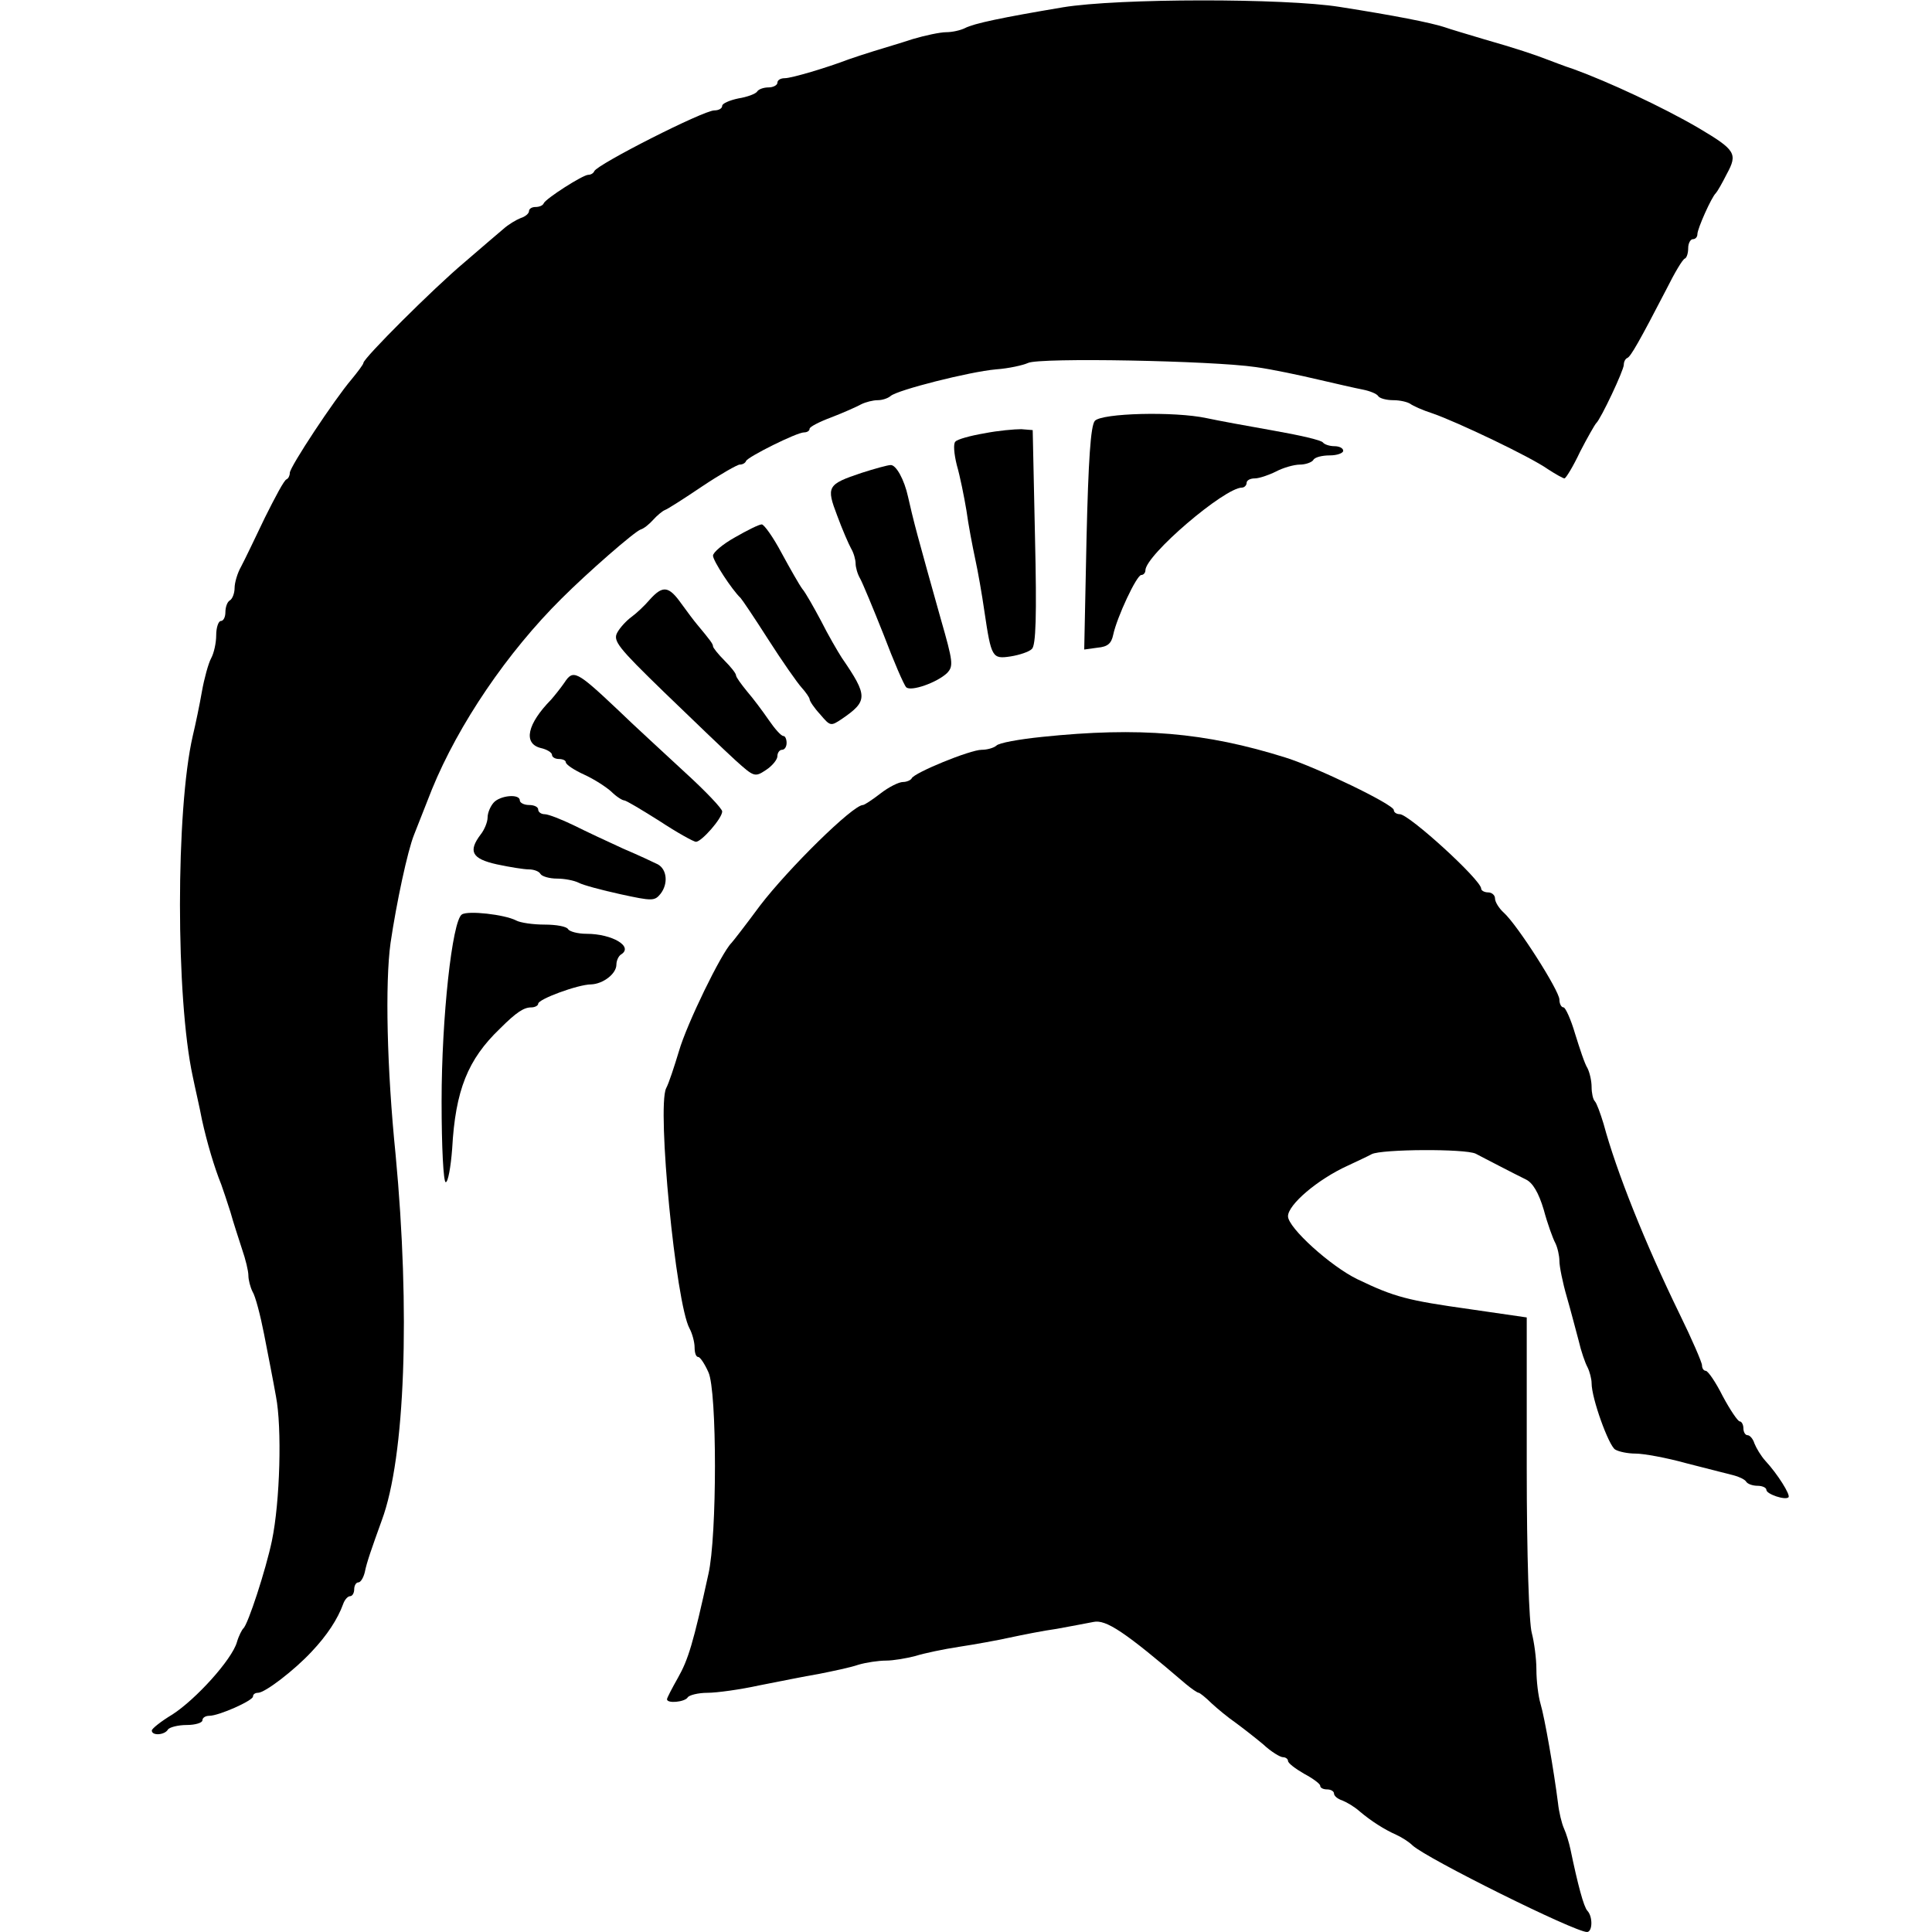 <?xml version="1.0" standalone="no"?>
<!DOCTYPE svg PUBLIC "-//W3C//DTD SVG 20010904//EN"
 "http://www.w3.org/TR/2001/REC-SVG-20010904/DTD/svg10.dtd">
<svg version="1.0" xmlns="http://www.w3.org/2000/svg"
 width="420pt" height="420pt" viewBox="0 0 420 420"
 preserveAspectRatio="xMidYMid meet">
<g transform="translate(0,420) scale(0.1,-0.1)"
fill="#000000" stroke="none">
<path d="M2310 4184 c-131 -22 -193 -35 -212 -45 -10 -5 -28 -9 -41 -9 -13 0
-46 -7 -73 -15 -27 -9 -65 -20 -84 -26 -19 -6 -44 -14 -55 -18 -47 -18 -124
-41 -139 -41 -9 0 -16 -4 -16 -10 0 -5 -9 -10 -19 -10 -11 0 -22 -4 -25 -9 -3
-5 -22 -12 -41 -15 -19 -4 -35 -11 -35 -16 0 -6 -8 -10 -17 -10 -24 0 -254
-117 -261 -132 -2 -5 -8 -8 -13 -8 -12 0 -93 -52 -97 -62 -2 -5 -10 -8 -18 -8
-8 0 -14 -4 -14 -9 0 -5 -8 -12 -18 -15 -10 -4 -27 -14 -38 -24 -11 -9 -49
-42 -84 -72 -68 -57 -220 -209 -220 -219 0 -3 -12 -19 -26 -36 -36 -42 -134
-190 -134 -203 0 -6 -3 -12 -7 -14 -5 -1 -25 -39 -47 -83 -21 -44 -44 -92 -52
-107 -8 -14 -14 -35 -14 -46 0 -12 -5 -24 -10 -27 -6 -3 -10 -15 -10 -26 0
-10 -4 -19 -10 -19 -5 0 -10 -14 -10 -31 0 -17 -5 -39 -11 -50 -6 -11 -15 -44
-20 -72 -5 -29 -14 -72 -20 -97 -37 -161 -37 -570 0 -740 5 -25 15 -67 20 -94
11 -50 27 -104 42 -141 4 -11 13 -38 20 -60 6 -22 18 -58 25 -80 8 -23 14 -48
14 -58 0 -9 4 -25 9 -35 6 -9 17 -51 25 -92 8 -41 20 -102 26 -136 13 -67 9
-228 -9 -314 -13 -62 -52 -182 -62 -190 -3 -3 -10 -16 -14 -30 -11 -38 -89
-124 -140 -157 -25 -15 -45 -31 -45 -35 0 -12 28 -10 35 2 3 5 22 10 41 10 19
0 34 5 34 10 0 6 7 10 15 10 21 0 95 33 95 42 0 5 5 8 11 8 15 0 79 49 117 90
33 35 56 70 68 103 3 9 10 17 15 17 5 0 9 7 9 15 0 8 4 15 9 15 5 0 11 10 14
22 4 21 15 52 37 113 51 137 62 456 30 795 -19 187 -23 373 -11 460 13 88 37
200 51 235 4 11 22 55 39 99 58 142 164 298 282 415 56 56 159 146 172 150 7
2 19 12 27 21 8 9 20 19 25 21 6 2 42 25 82 52 39 26 76 47 81 47 6 0 12 3 14
8 4 9 110 62 126 62 6 0 12 3 12 8 0 4 21 15 48 25 26 10 55 23 64 28 10 5 26
9 36 9 10 0 22 4 28 9 14 13 172 53 229 58 28 2 59 9 70 14 25 12 399 5 495
-9 36 -5 97 -18 135 -27 39 -9 82 -19 98 -22 15 -3 30 -9 33 -14 3 -5 18 -9
33 -9 15 0 31 -4 37 -8 5 -4 27 -14 49 -21 52 -18 212 -94 250 -121 17 -11 33
-20 36 -20 3 0 19 26 34 58 16 31 32 59 35 62 10 9 60 115 60 127 0 6 3 13 8
15 7 3 26 36 84 148 18 36 36 67 41 68 4 2 7 12 7 23 0 10 5 19 10 19 6 0 10
5 10 11 0 12 31 81 40 89 3 3 14 22 24 42 24 44 19 52 -62 100 -77 45 -195
100 -272 128 -19 6 -44 16 -55 20 -28 11 -70 25 -140 45 -33 10 -71 21 -85 26
-31 10 -107 25 -228 44 -119 19 -481 19 -602 -1z"/>
<path d="M2380 3285 c-9 -11 -14 -85 -18 -256 l-5 -241 29 4 c22 2 30 9 34 28
8 38 51 130 61 130 5 0 9 5 9 10 0 33 172 180 210 180 5 0 10 5 10 10 0 6 8
10 18 10 9 0 30 7 46 15 15 8 39 15 52 15 12 0 26 5 29 10 3 6 19 10 36 10 16
0 29 5 29 10 0 6 -9 10 -19 10 -11 0 -22 4 -25 8 -3 5 -51 16 -108 26 -57 10
-122 22 -145 27 -70 15 -228 11 -243 -6z"/>
<path d="M2140 3258 c-30 -5 -59 -13 -63 -18 -5 -4 -3 -27 3 -51 7 -24 16 -69
21 -99 4 -30 13 -77 19 -105 6 -27 15 -79 20 -114 15 -101 17 -104 57 -98 19
3 40 10 46 16 9 7 11 72 7 243 l-5 233 -25 2 c-14 0 -50 -3 -80 -9z"/>
<path d="M1873 3172 c-75 -25 -77 -30 -53 -93 11 -30 25 -62 30 -71 6 -10 10
-25 10 -33 0 -8 4 -23 10 -33 5 -9 28 -64 51 -122 22 -58 44 -109 49 -114 10
-10 67 10 89 31 14 15 13 24 -14 118 -29 103 -33 118 -50 180 -9 33 -18 71
-21 85 -8 37 -26 70 -38 69 -6 0 -35 -8 -63 -17z"/>
<path d="M1598 3032 c-27 -15 -48 -33 -48 -40 0 -11 41 -74 60 -92 3 -3 30
-43 60 -90 30 -47 63 -94 72 -104 10 -11 18 -23 18 -26 0 -4 10 -19 23 -33 22
-26 23 -26 47 -10 57 39 57 50 0 133 -9 14 -30 50 -45 80 -16 30 -34 62 -41
70 -6 8 -26 43 -45 78 -18 34 -38 62 -43 62 -6 0 -32 -13 -58 -28z"/>
<path d="M1413 2897 c-11 -13 -29 -30 -40 -38 -11 -8 -25 -23 -31 -34 -10 -18
1 -32 102 -130 62 -60 132 -127 155 -148 40 -36 42 -37 66 -21 14 9 25 23 25
30 0 8 5 14 10 14 6 0 10 7 10 15 0 8 -3 15 -7 15 -5 0 -19 16 -32 35 -13 19
-34 47 -47 62 -13 16 -24 31 -24 35 0 4 -11 18 -25 32 -14 14 -25 28 -25 31 0
5 -5 12 -35 48 -6 7 -21 27 -34 45 -27 38 -40 40 -68 9z"/>
<path d="M1227 2716 c-9 -13 -22 -29 -29 -37 -52 -53 -61 -95 -23 -105 14 -3
25 -10 25 -15 0 -5 7 -9 15 -9 8 0 15 -3 15 -7 0 -5 18 -17 40 -27 22 -10 48
-27 59 -37 11 -11 24 -19 28 -19 4 0 39 -21 77 -45 38 -25 74 -45 79 -45 12 0
57 51 57 66 0 6 -36 44 -81 85 -44 41 -111 102 -147 137 -89 84 -96 87 -115
58z"/>
<path d="M2265 2598 c-49 -5 -94 -13 -99 -19 -6 -5 -20 -9 -32 -9 -25 0 -147
-50 -152 -62 -2 -4 -11 -8 -19 -8 -9 0 -31 -11 -49 -25 -18 -14 -35 -25 -38
-25 -22 0 -162 -138 -224 -219 -31 -42 -59 -78 -62 -81 -22 -22 -97 -176 -114
-235 -10 -33 -22 -70 -28 -81 -20 -43 21 -467 51 -522 6 -11 11 -30 11 -41 0
-12 3 -21 8 -21 4 0 14 -15 22 -33 19 -40 19 -357 0 -439 -33 -151 -44 -186
-66 -225 -13 -23 -24 -44 -24 -47 0 -10 39 -6 45 4 3 5 23 10 43 10 20 0 71 7
112 16 41 8 100 20 130 25 30 6 69 14 86 20 17 5 44 9 60 9 16 0 45 5 64 10
19 6 62 15 95 20 33 5 83 14 110 20 28 6 73 15 102 19 28 5 64 12 80 15 27 6
68 -21 201 -135 12 -10 25 -19 28 -19 2 0 15 -10 28 -23 13 -12 36 -31 52 -42
15 -11 42 -32 60 -47 17 -16 37 -28 43 -28 6 0 11 -4 11 -8 0 -5 16 -17 35
-28 19 -10 35 -22 35 -26 0 -5 7 -8 15 -8 8 0 15 -4 15 -9 0 -5 8 -12 18 -15
10 -4 27 -14 38 -24 25 -21 53 -39 80 -51 11 -5 27 -15 35 -23 32 -29 352
-188 379 -188 12 0 13 33 1 46 -8 8 -21 57 -37 134 -3 14 -9 34 -14 45 -5 11
-11 36 -13 55 -9 71 -29 186 -38 216 -5 17 -9 50 -9 75 0 24 -5 60 -10 79 -6
21 -11 167 -11 360 l0 326 -124 18 c-135 19 -163 26 -244 65 -58 28 -151 112
-151 137 0 25 64 80 130 110 19 9 43 20 52 25 22 11 203 12 226 1 9 -5 33 -17
52 -27 19 -10 45 -23 57 -29 15 -7 28 -29 39 -66 8 -30 20 -63 25 -72 5 -10 9
-28 9 -39 0 -12 7 -47 16 -78 9 -31 20 -74 26 -96 5 -22 14 -48 19 -57 5 -10
9 -26 9 -35 0 -33 37 -135 51 -144 8 -5 28 -9 45 -9 17 0 67 -9 110 -21 44
-11 89 -23 102 -26 12 -3 25 -9 28 -14 3 -5 14 -9 25 -9 10 0 19 -4 19 -9 0
-9 41 -23 48 -16 5 5 -24 51 -50 79 -10 11 -20 28 -24 38 -3 10 -10 18 -15 18
-5 0 -9 7 -9 15 0 8 -4 15 -8 15 -4 0 -21 25 -37 55 -15 30 -32 55 -37 55 -4
0 -8 5 -8 12 0 6 -22 57 -49 112 -75 154 -137 309 -165 413 -7 23 -15 45 -19
49 -4 4 -7 18 -7 31 0 13 -4 31 -9 41 -6 9 -17 43 -27 75 -9 31 -21 57 -25 57
-5 0 -9 8 -9 17 0 19 -91 162 -121 189 -10 9 -19 23 -19 31 0 7 -7 13 -15 13
-8 0 -15 4 -15 8 0 19 -157 162 -177 162 -7 0 -13 4 -13 9 0 12 -168 93 -235
114 -175 55 -318 67 -530 45z"/>
<path d="M1073 2455 c-7 -8 -13 -22 -13 -32 0 -10 -7 -27 -15 -37 -28 -37 -19
-53 35 -65 28 -6 59 -11 70 -11 10 0 22 -4 25 -10 3 -5 19 -10 36 -10 16 0 37
-4 47 -9 9 -5 50 -16 91 -25 69 -15 74 -15 87 1 17 22 14 53 -6 64 -8 4 -42
20 -75 34 -33 15 -82 38 -108 51 -27 13 -55 24 -63 24 -8 0 -14 5 -14 10 0 6
-9 10 -20 10 -11 0 -20 5 -20 10 0 15 -43 11 -57 -5z"/>
<path d="M1004 2212 c-21 -14 -44 -224 -44 -406 0 -101 4 -176 9 -176 5 0 11
33 14 73 7 127 34 194 104 261 36 36 52 46 68 46 8 0 15 4 15 8 0 10 87 42
115 42 26 1 55 23 55 43 0 9 5 19 10 22 28 17 -19 45 -75 45 -19 0 -37 5 -40
10 -3 6 -26 10 -51 10 -25 0 -53 4 -62 9 -25 13 -105 22 -118 13z"/>
</g>
</svg>
